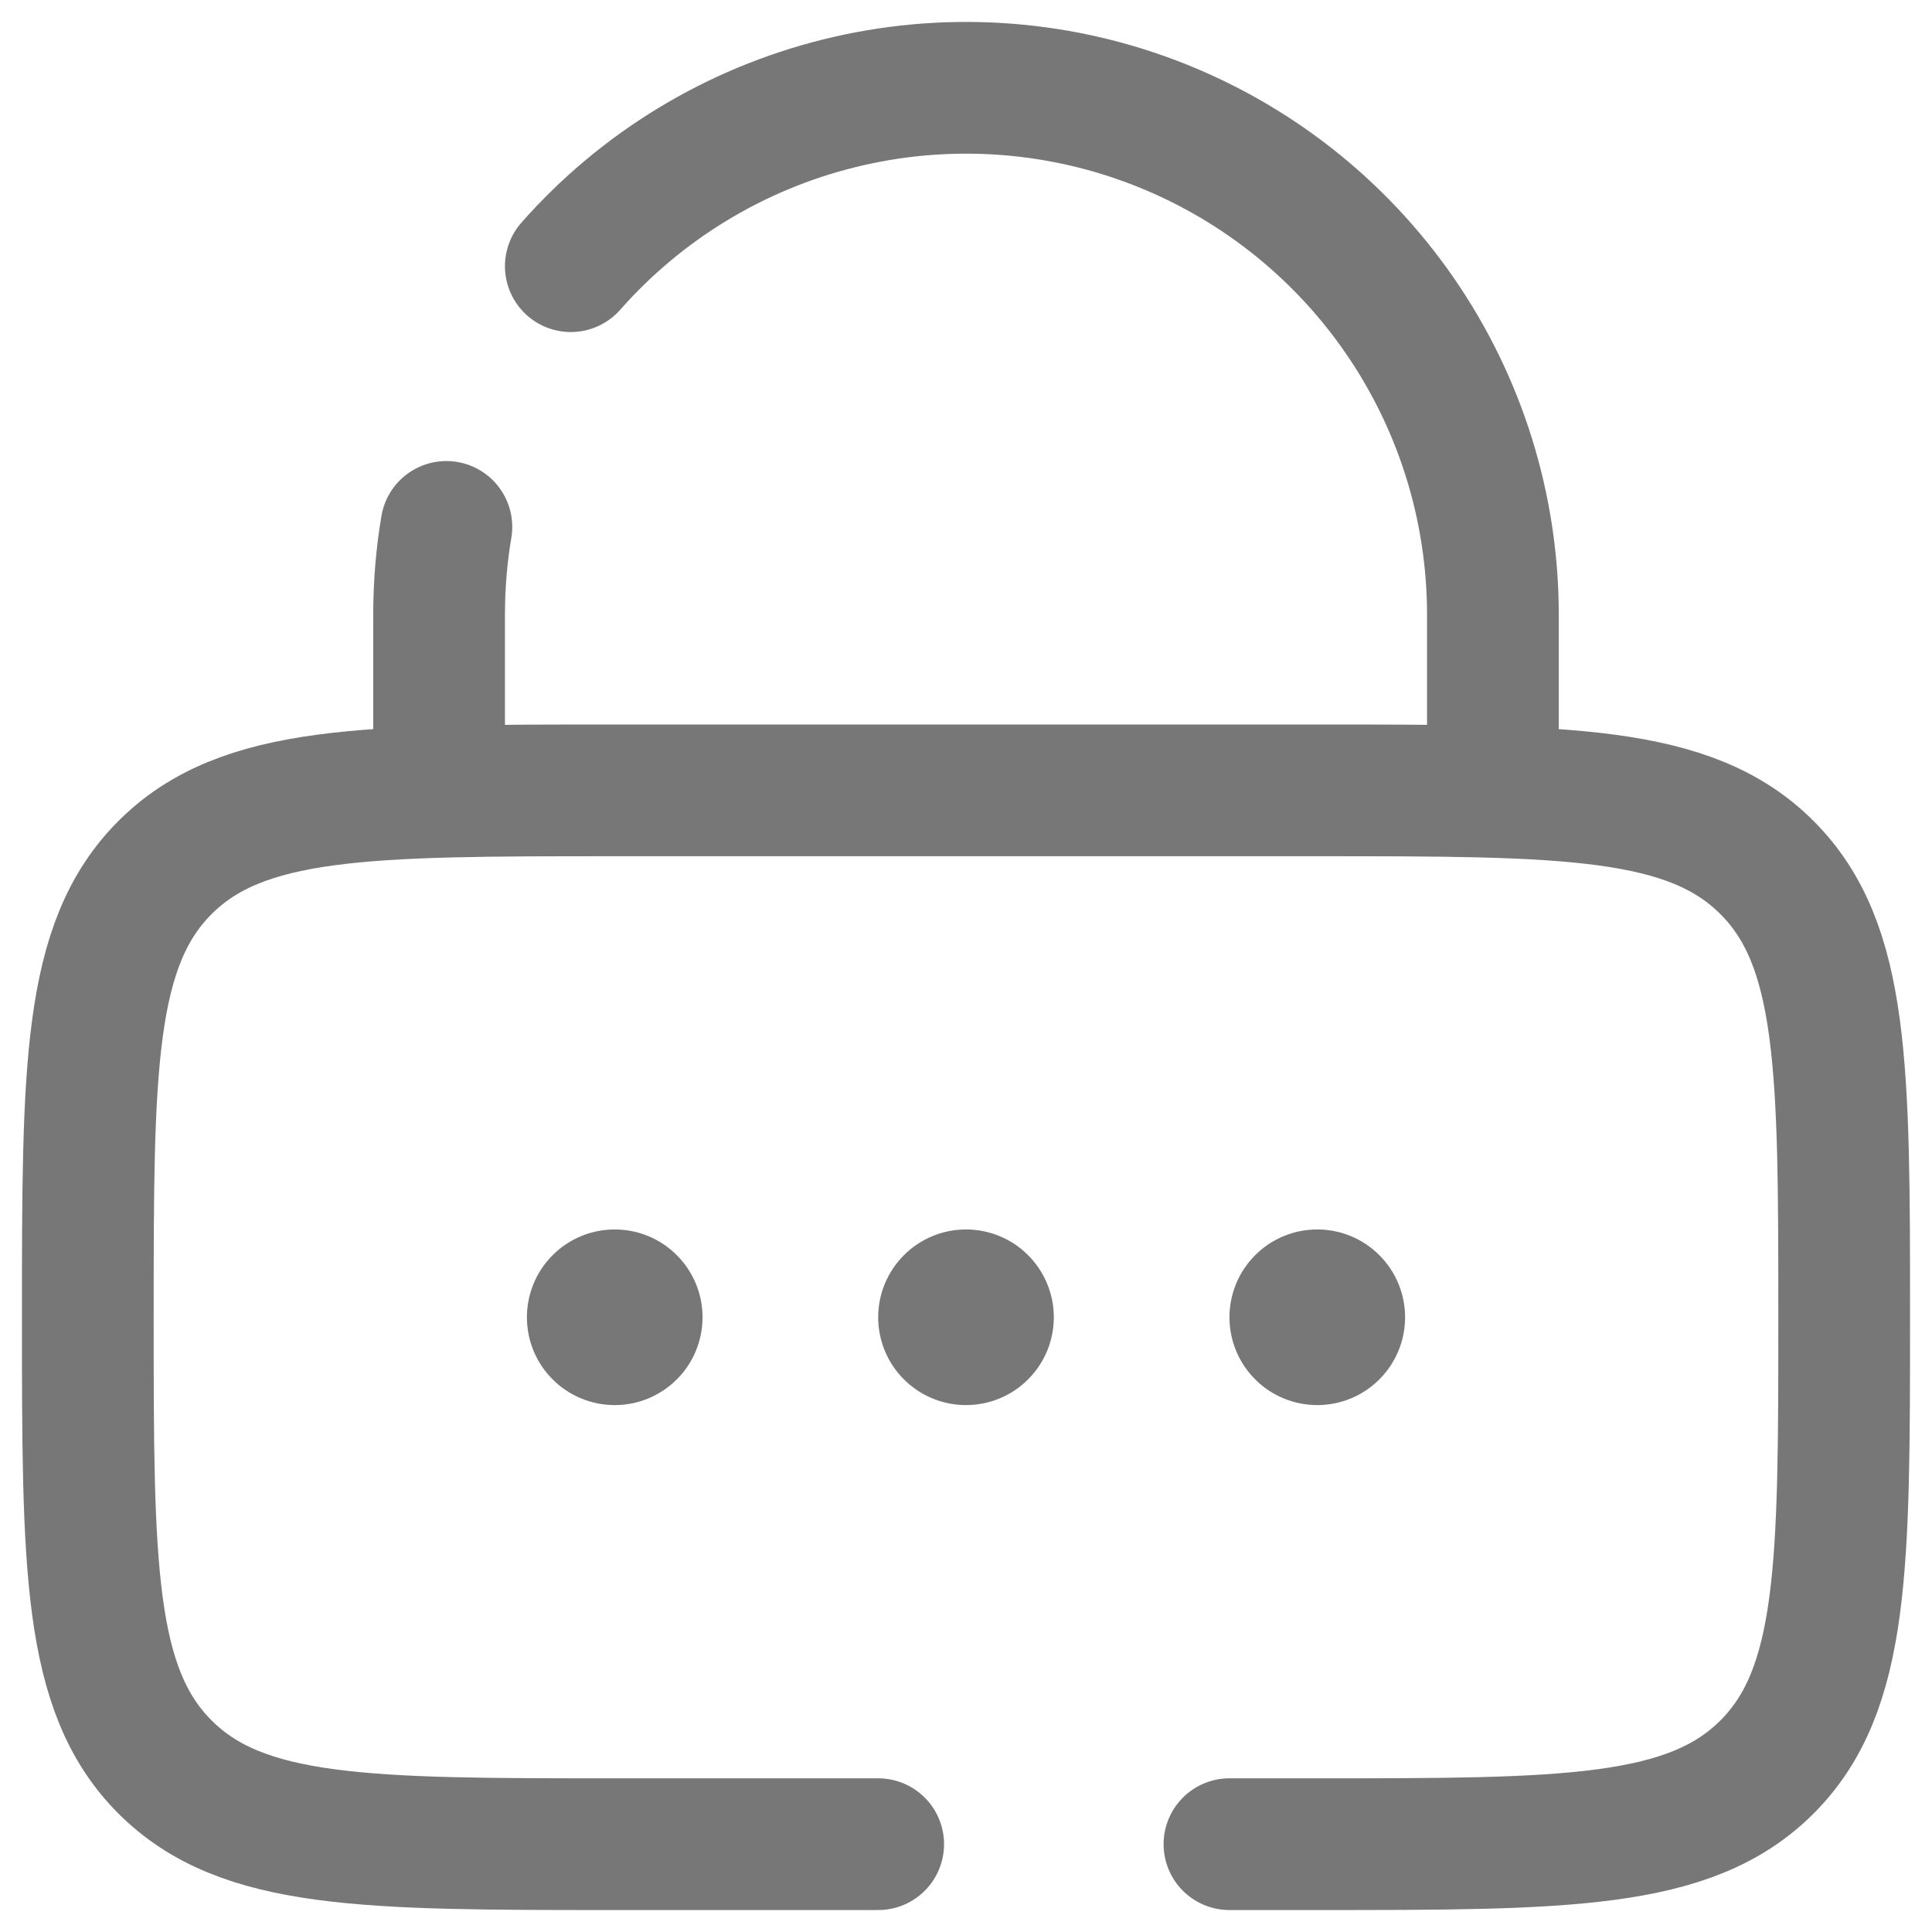 <svg width="22" height="22" viewBox="0 0 22 22" fill="none" xmlns="http://www.w3.org/2000/svg">
<g id="Group">
<path id="Vector" d="M8 15C8 15.265 7.895 15.52 7.707 15.707C7.52 15.895 7.265 16 7 16C6.735 16 6.48 15.895 6.293 15.707C6.105 15.52 6 15.265 6 15C6 14.735 6.105 14.481 6.293 14.293C6.48 14.105 6.735 14 7 14C7.265 14 7.52 14.105 7.707 14.293C7.895 14.481 8 14.735 8 15ZM12 15C12 15.265 11.895 15.52 11.707 15.707C11.52 15.895 11.265 16 11 16C10.735 16 10.48 15.895 10.293 15.707C10.105 15.52 10 15.265 10 15C10 14.735 10.105 14.481 10.293 14.293C10.48 14.105 10.735 14 11 14C11.265 14 11.52 14.105 11.707 14.293C11.895 14.481 12 14.735 12 15ZM16 15C16 15.265 15.895 15.52 15.707 15.707C15.52 15.895 15.265 16 15 16C14.735 16 14.48 15.895 14.293 15.707C14.105 15.52 14 15.265 14 15C14 14.735 14.105 14.481 14.293 14.293C14.48 14.105 14.735 14 15 14C15.265 14 15.52 14.105 15.707 14.293C15.895 14.481 16 14.735 16 15Z" fill="#777777"/>
<path id="Vector_2" d="M5 9V7C5 6.66 5.028 6.325 5.083 6M17 9V7C17 5.781 16.629 4.591 15.936 3.589C15.243 2.586 14.261 1.818 13.121 1.387C11.982 0.956 10.737 0.883 9.554 1.177C8.372 1.47 7.306 2.117 6.5 3.031M10 21H7C4.172 21 2.757 21 1.879 20.121C1 19.243 1 17.828 1 15C1 12.172 1 10.757 1.879 9.879C2.757 9 4.172 9 7 9H15C17.828 9 19.243 9 20.121 9.879C21 10.757 21 12.172 21 15C21 17.828 21 19.243 20.121 20.121C19.243 21 17.828 21 15 21H14" stroke="#777777" stroke-width="1.5" stroke-linecap="round"/>
</g>
</svg>
